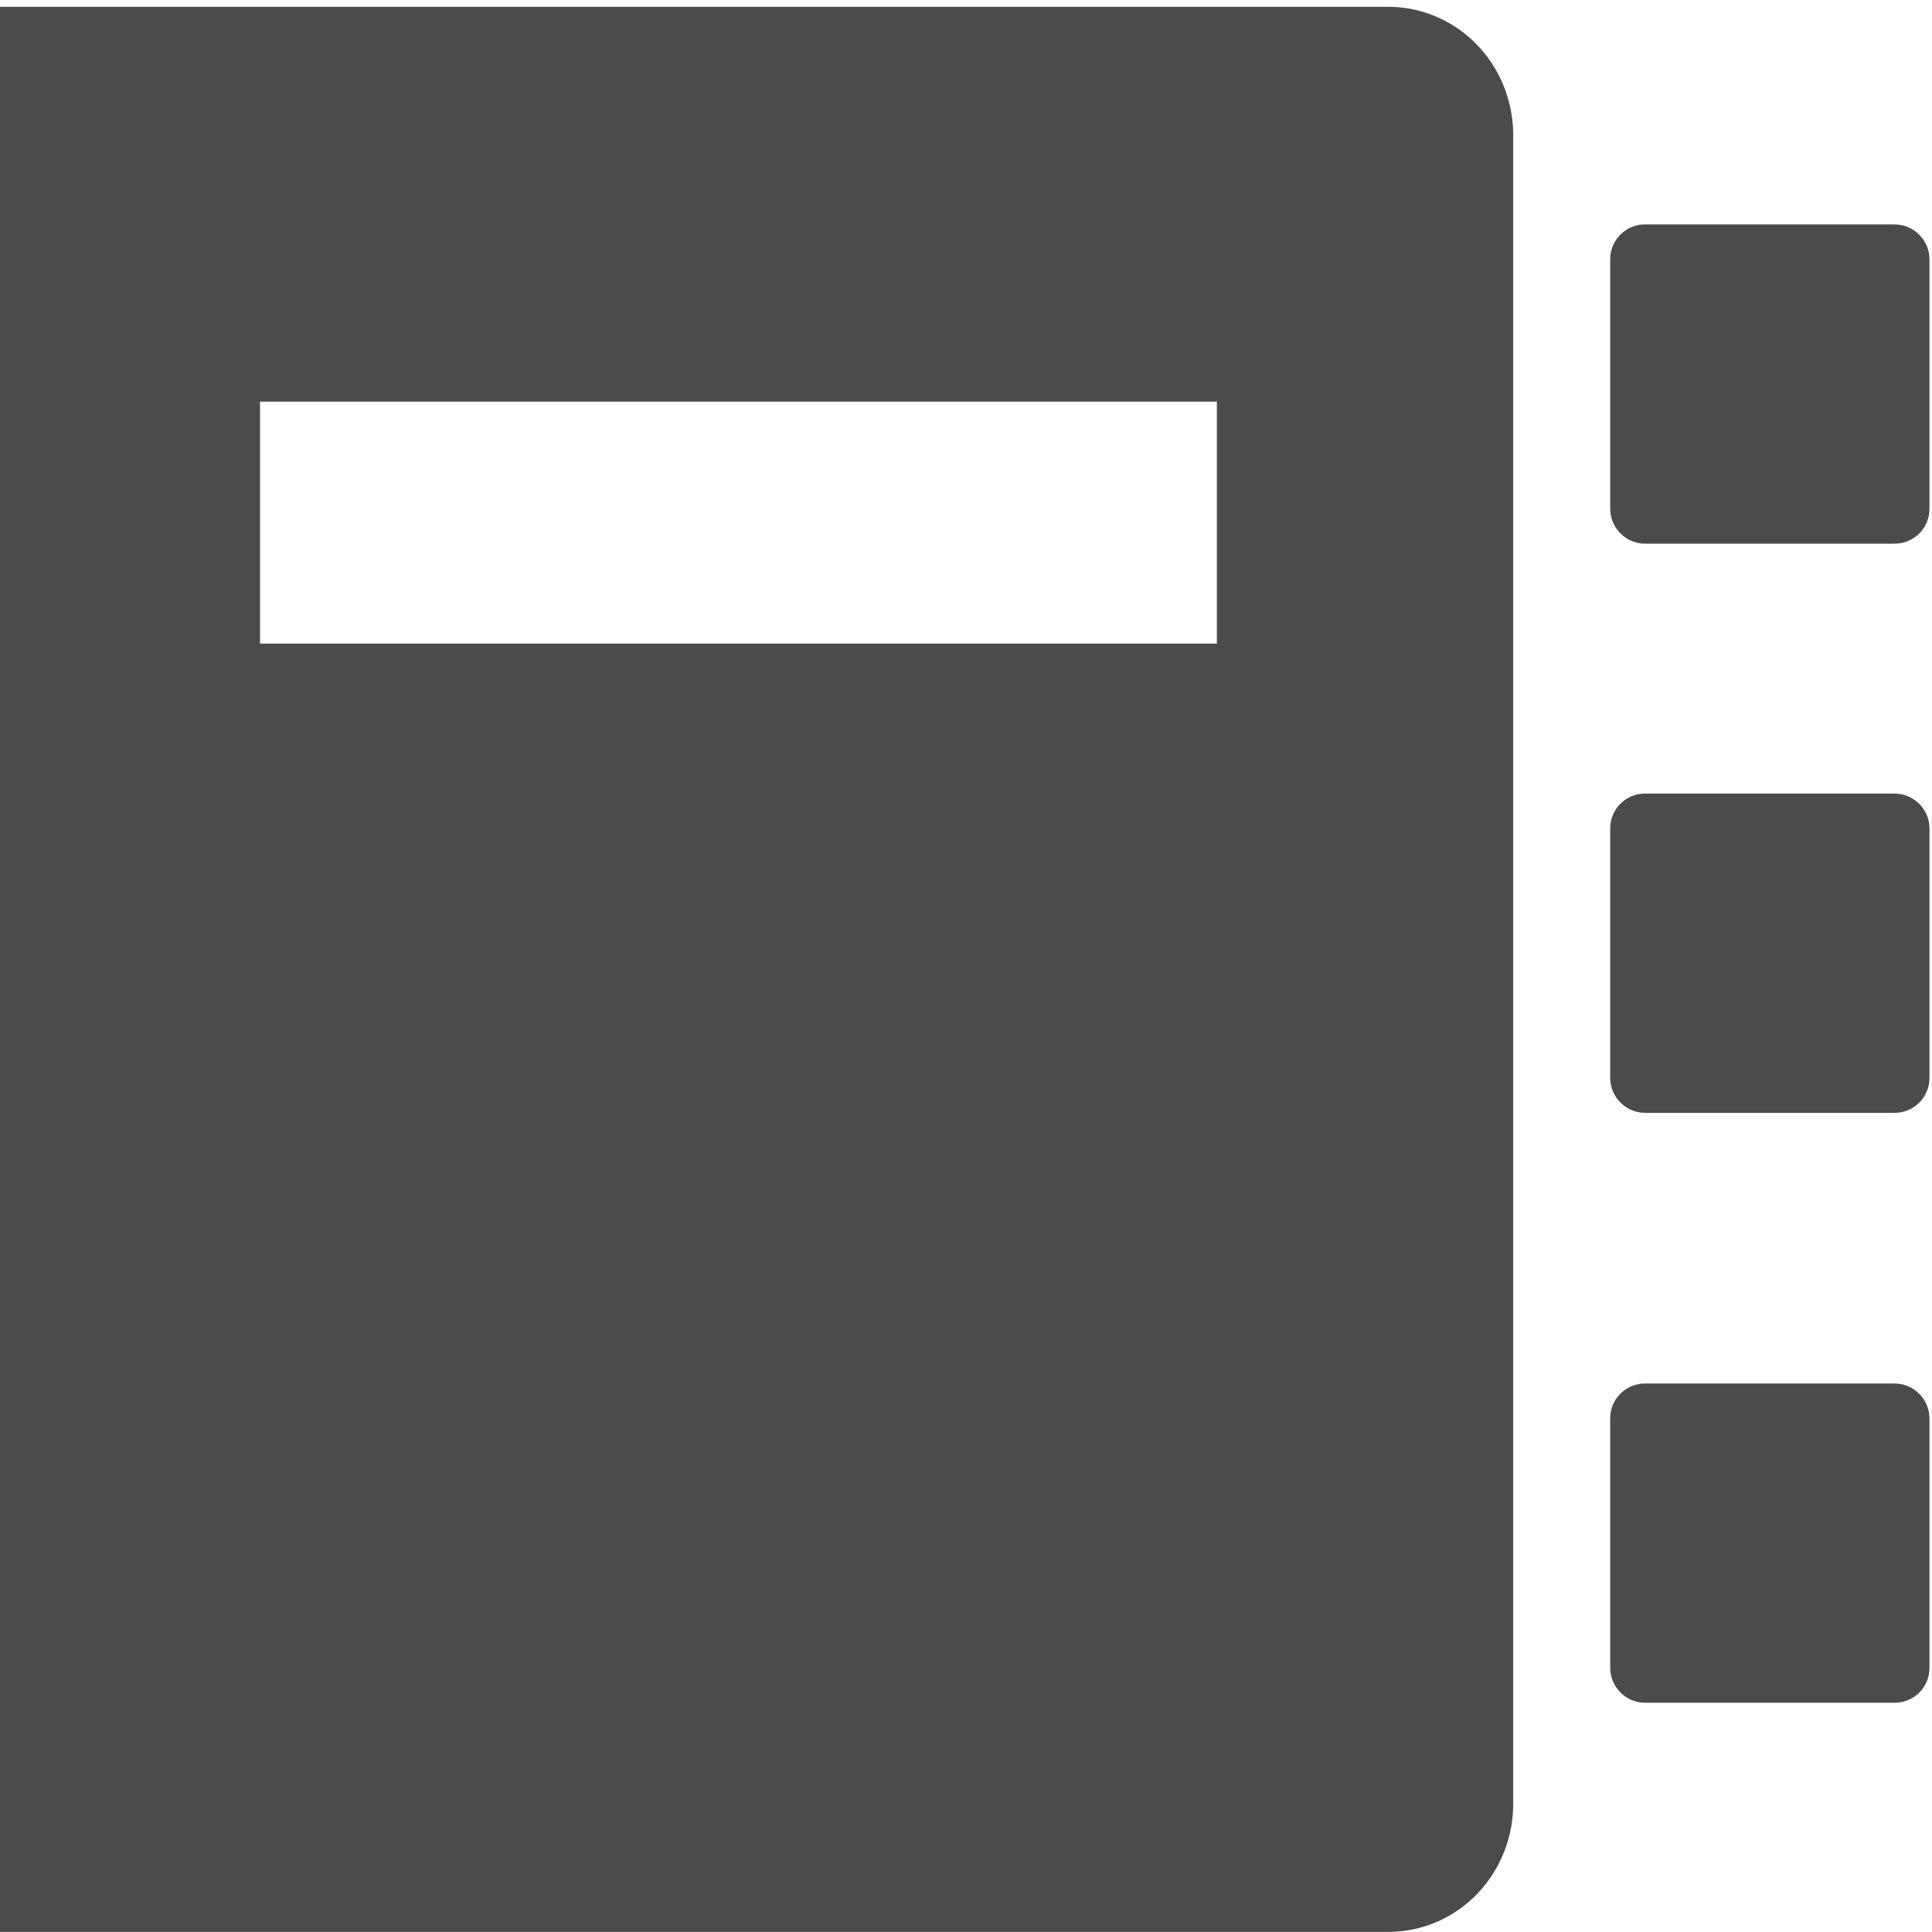 <?xml version="1.0" encoding="UTF-8" standalone="no"?>
<!-- Created with Inkscape (http://www.inkscape.org/) -->

<svg
   width="32"
   height="32"
   viewBox="0 0 32 32"
   version="1.1"
   id="svg1"
   inkscape:version="1.3.2 (091e20e, 2023-11-25, custom)"
   sodipodi:docname="Notebook.svg"
   xmlns:inkscape="http://www.inkscape.org/namespaces/inkscape"
   xmlns:sodipodi="http://sodipodi.sourceforge.net/DTD/sodipodi-0.dtd"
   xmlns="http://www.w3.org/2000/svg"
   xmlns:svg="http://www.w3.org/2000/svg">
  <sodipodi:namedview
     id="namedview1"
     pagecolor="#ffffff"
     bordercolor="#000000"
     borderopacity="0.25"
     inkscape:showpageshadow="2"
     inkscape:pageopacity="0.0"
     inkscape:pagecheckerboard="false"
     inkscape:deskcolor="#d1d1d1"
     inkscape:document-units="px"
     showgrid="true"
     inkscape:zoom="26.09666"
     inkscape:cx="9.5606104"
     inkscape:cy="17.07115"
     inkscape:window-width="2560"
     inkscape:window-height="1377"
     inkscape:window-x="2872"
     inkscape:window-y="180"
     inkscape:window-maximized="1"
     inkscape:current-layer="layer1">
    <inkscape:grid
       id="grid1"
       units="mm"
       originx="0"
       originy="0"
       spacingx="1"
       spacingy="1"
       empcolor="#0099e5"
       empopacity="0.302"
       color="#0099e5"
       opacity="0.149"
       empspacing="5"
       dotted="false"
       gridanglex="30"
       gridanglez="30"
       visible="true" />
  </sodipodi:namedview>
  <defs
     id="defs1">
    <inkscape:path-effect
       effect="fillet_chamfer"
       id="path-effect4"
       is_visible="true"
       lpeversion="1"
       nodesatellites_param="F,0,0,1,0,0,0,1 @ F,0,0,1,0,1.633,0,1 @ F,0,0,1,0,1.629,0,1 @ F,0,0,1,0,0,0,1"
       radius="0"
       unit="px"
       method="auto"
       mode="F"
       chamfer_steps="1"
       flexible="false"
       use_knot_distance="true"
       apply_no_radius="true"
       apply_with_radius="true"
       only_selected="false"
       hide_knots="false" />
  </defs>
  <g
     inkscape:label="Layer 1"
     inkscape:groupmode="layer"
     id="layer1">
    <path
       id="rect1"
       style="fill:#4b4b4b;stroke:#4b4b4b;stroke-width:0.98;stroke-linecap:round"
       d="M 0.297,0.603 V 31.508 H 22.998 a 1.575,1.63 0 0 0 1.575,-1.63 V 2.237 A 1.579,1.634 0 0 0 22.994,0.603 Z M 3.817,6.163 H 20.645 V 11.15 H 3.817 Z" />
    <rect
       style="fill:#4b4b4b;fill-opacity:1;stroke:#4b4b4b;stroke-width:0.996;stroke-linecap:round;stroke-dasharray:none;stroke-opacity:1"
       id="rect2"
       width="4.292"
       height="4.292"
       x="27.168"
       y="4.215"
       ry="0.077" />
    <rect
       style="fill:#4b4b4b;fill-opacity:1;stroke:#4b4b4b;stroke-width:0.996;stroke-linecap:round;stroke-dasharray:none;stroke-opacity:1"
       id="rect3"
       width="4.292"
       height="4.292"
       x="27.168"
       y="13.642"
       ry="0.077" />
    <rect
       style="fill:#4b4b4b;fill-opacity:1;stroke:#4b4b4b;stroke-width:0.996;stroke-linecap:round;stroke-dasharray:none;stroke-opacity:1"
       id="rect4"
       width="4.292"
       height="4.292"
       x="27.168"
       y="23.413"
       ry="0.077" />
  </g>
</svg>
